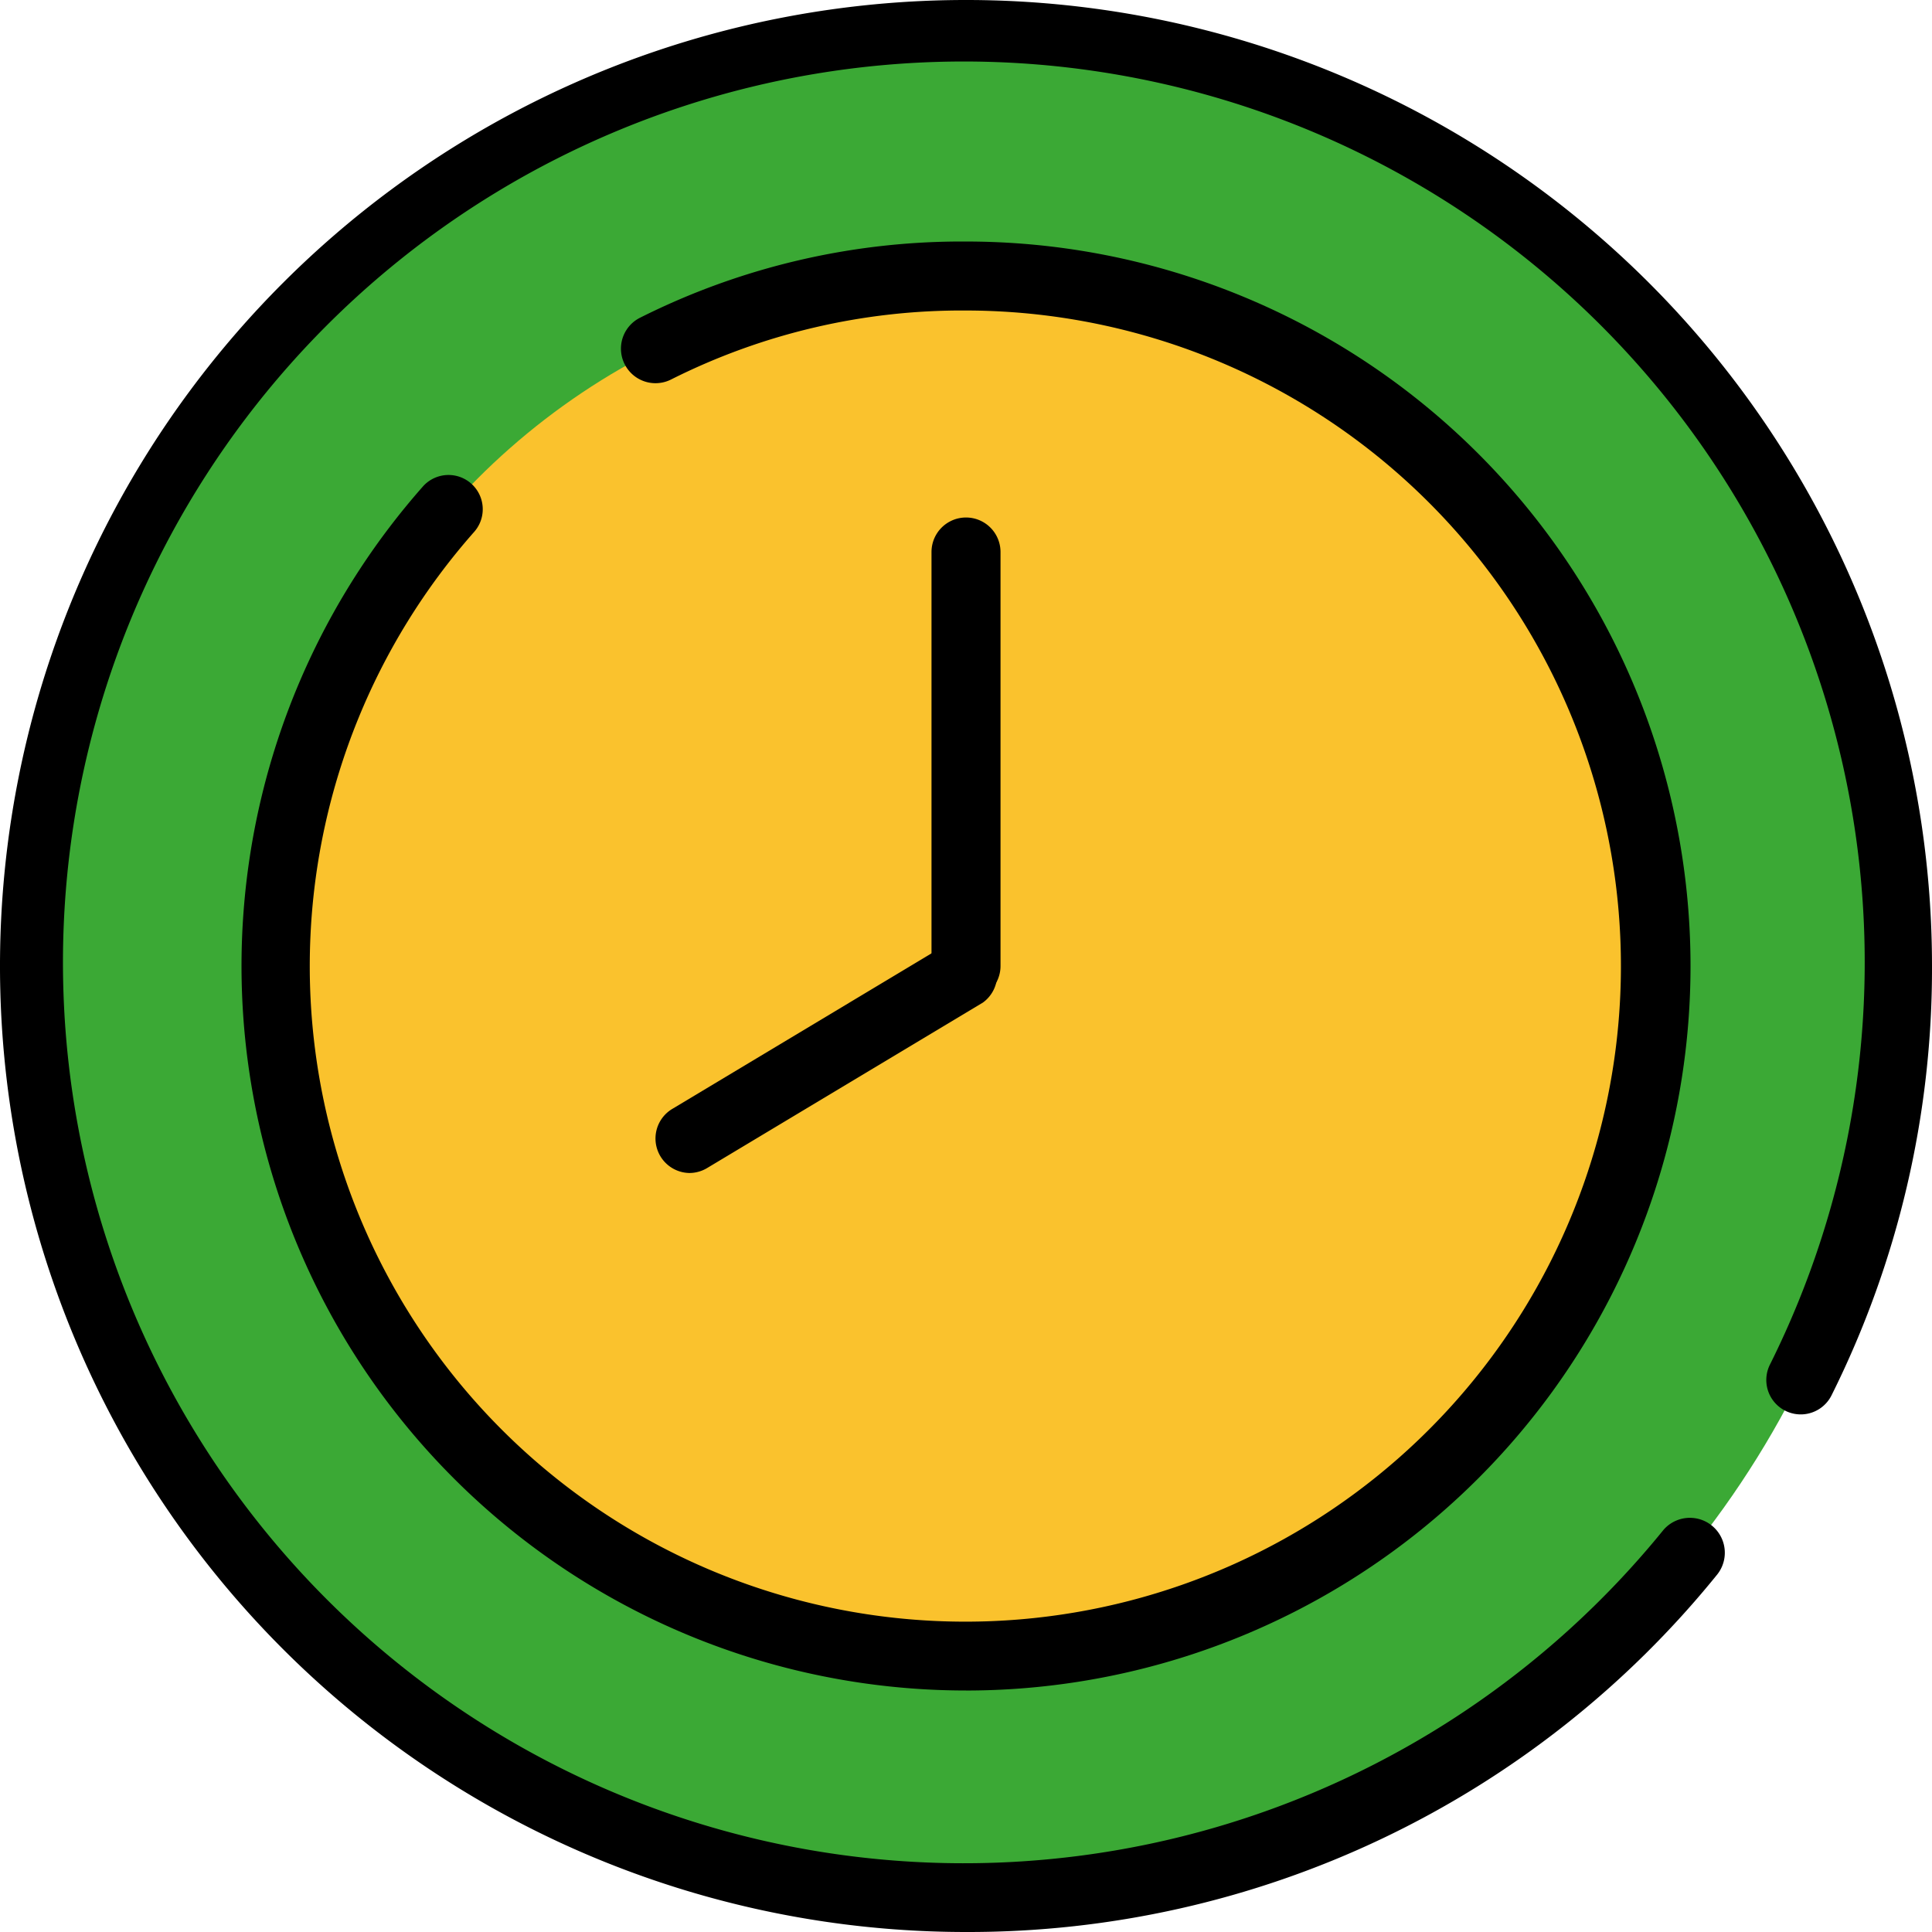 <svg xmlns="http://www.w3.org/2000/svg" xmlns:xlink="http://www.w3.org/1999/xlink" width="89" height="89" viewBox="0 0 89 89">
  <defs>
    <clipPath id="clip-path">
      <rect id="Rectángulo_403145" data-name="Rectángulo 403145" width="89" height="89" transform="translate(219.051 5623)" fill="#fff" stroke="#707070" stroke-width="1"/>
    </clipPath>
  </defs>
  <g id="Enmascarar_grupo_1098669" data-name="Enmascarar grupo 1098669" transform="translate(-219.051 -5623)" clip-path="url(#clip-path)">
    <g id="Remove_file" data-name="Remove file" transform="translate(212.694 5616.643)">
      <circle id="Elipse_11491" data-name="Elipse 11491" cx="42.911" cy="42.911" r="42.911" transform="translate(7.946 7.946)" fill="#3ba935"/>
      <circle id="Elipse_11492" data-name="Elipse 11492" cx="31.786" cy="31.786" r="31.786" transform="translate(19.071 19.071)" fill="#fac22d"/>
      <path id="Trazado_873754" data-name="Trazado 873754" d="M50.857,95.357a44.5,44.5,0,1,1,44.5-44.5,44.023,44.023,0,0,1-4.625,19.771,1.585,1.585,0,1,1-2.845-1.4,41.5,41.5,0,1,0-4.895,7.6,1.609,1.609,0,0,1,2.479,2.05A44.357,44.357,0,0,1,50.857,95.357Z"/>
      <path id="Trazado_873755" data-name="Trazado 873755" d="M50.857,84.232a33.375,33.375,0,0,1-25.031-55.45,1.577,1.577,0,1,1,2.384,2.066A30.2,30.2,0,1,0,50.857,20.661a29.8,29.8,0,0,0-13.588,3.179,1.592,1.592,0,0,1-1.43-2.845,33.009,33.009,0,0,1,15.019-3.512,33.375,33.375,0,0,1,0,66.75Z"/>
      <path id="Trazado_873756" data-name="Trazado 873756" d="M50.857,52.446a1.589,1.589,0,0,1-1.589-1.589V31.786a1.589,1.589,0,0,1,3.179,0V50.857A1.589,1.589,0,0,1,50.857,52.446Z"/>
      <path id="Trazado_873757" data-name="Trazado 873757" d="M38.143,60.393a1.589,1.589,0,0,1-.811-2.956l12.714-7.629a1.589,1.589,0,0,1,1.589,2.734L38.922,60.17a1.589,1.589,0,0,1-.779.222Z"/>
    </g>
  </g>
</svg>
